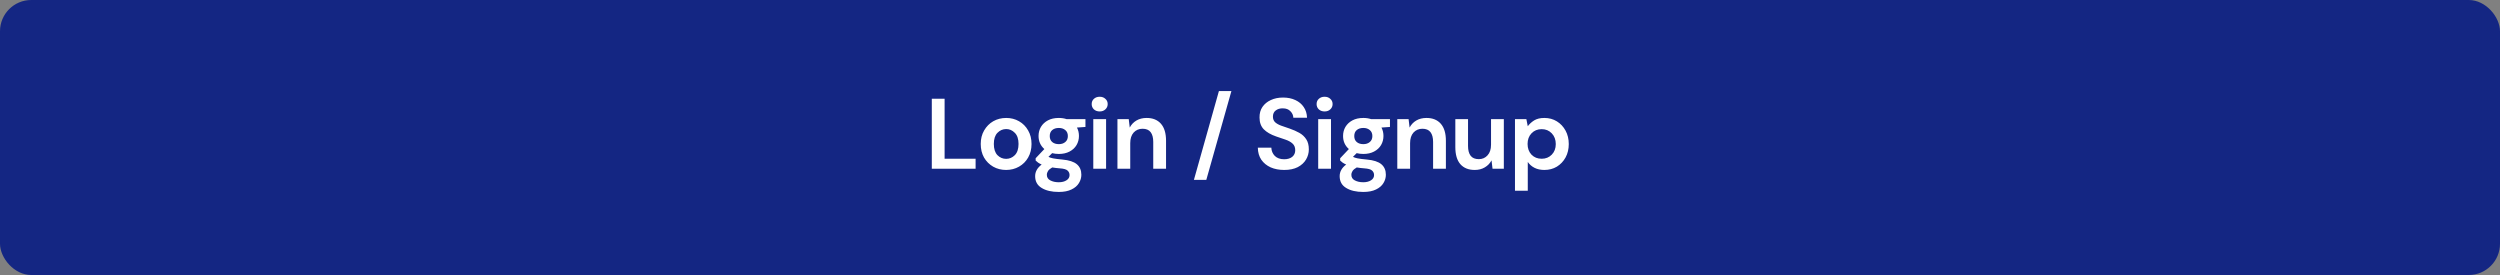 <svg width="400" height="44" viewBox="0 0 400 44" fill="none" xmlns="http://www.w3.org/2000/svg">
<rect x="0" y="0" width="400" height="44" fill="#808080" stroke="none"/>
<rect width="400" height="44" rx="5" fill="#142683"/>
<path d="M149.088 27V15.8H151.136V25.4H156.096V27H149.088ZM160.981 27.192C160.213 27.192 159.52 27.016 158.901 26.664C158.293 26.312 157.808 25.827 157.445 25.208C157.093 24.579 156.917 23.853 156.917 23.032C156.917 22.211 157.098 21.491 157.461 20.872C157.824 20.243 158.309 19.752 158.917 19.4C159.536 19.048 160.229 18.872 160.997 18.872C161.754 18.872 162.437 19.048 163.045 19.4C163.664 19.752 164.149 20.243 164.501 20.872C164.864 21.491 165.045 22.211 165.045 23.032C165.045 23.853 164.864 24.579 164.501 25.208C164.149 25.827 163.664 26.312 163.045 26.664C162.426 27.016 161.738 27.192 160.981 27.192ZM160.981 25.416C161.514 25.416 161.978 25.219 162.373 24.824C162.768 24.419 162.965 23.821 162.965 23.032C162.965 22.243 162.768 21.651 162.373 21.256C161.978 20.851 161.52 20.648 160.997 20.648C160.453 20.648 159.984 20.851 159.589 21.256C159.205 21.651 159.013 22.243 159.013 23.032C159.013 23.821 159.205 24.419 159.589 24.824C159.984 25.219 160.448 25.416 160.981 25.416ZM169.416 24.632C169.032 24.632 168.675 24.589 168.344 24.504L167.752 25.096C167.934 25.192 168.179 25.272 168.488 25.336C168.798 25.4 169.299 25.464 169.992 25.528C171.048 25.624 171.816 25.875 172.296 26.28C172.776 26.685 173.016 27.245 173.016 27.96C173.016 28.429 172.888 28.872 172.632 29.288C172.376 29.715 171.982 30.056 171.448 30.312C170.915 30.579 170.232 30.712 169.4 30.712C168.27 30.712 167.358 30.499 166.664 30.072C165.971 29.656 165.624 29.027 165.624 28.184C165.624 27.469 165.971 26.851 166.664 26.328C166.451 26.232 166.264 26.131 166.104 26.024C165.955 25.917 165.822 25.805 165.704 25.688V25.32L167.096 23.848C166.478 23.304 166.168 22.605 166.168 21.752C166.168 21.219 166.296 20.733 166.552 20.296C166.819 19.859 167.192 19.512 167.672 19.256C168.152 19 168.734 18.872 169.416 18.872C169.864 18.872 170.28 18.936 170.664 19.064H173.672V20.312L172.312 20.408C172.526 20.813 172.632 21.261 172.632 21.752C172.632 22.285 172.504 22.771 172.248 23.208C171.992 23.645 171.619 23.992 171.128 24.248C170.648 24.504 170.078 24.632 169.416 24.632ZM169.416 23.064C169.832 23.064 170.174 22.952 170.44 22.728C170.718 22.504 170.856 22.184 170.856 21.768C170.856 21.352 170.718 21.032 170.44 20.808C170.174 20.584 169.832 20.472 169.416 20.472C168.979 20.472 168.627 20.584 168.36 20.808C168.094 21.032 167.96 21.352 167.96 21.768C167.96 22.184 168.094 22.504 168.36 22.728C168.627 22.952 168.979 23.064 169.416 23.064ZM167.496 27.976C167.496 28.371 167.678 28.664 168.04 28.856C168.414 29.059 168.867 29.16 169.4 29.16C169.912 29.16 170.328 29.053 170.648 28.84C170.968 28.637 171.128 28.36 171.128 28.008C171.128 27.72 171.022 27.48 170.808 27.288C170.606 27.096 170.195 26.979 169.576 26.936C169.139 26.904 168.734 26.856 168.36 26.792C168.051 26.963 167.827 27.149 167.688 27.352C167.56 27.555 167.496 27.763 167.496 27.976ZM175.95 17.832C175.576 17.832 175.267 17.72 175.022 17.496C174.787 17.272 174.67 16.989 174.67 16.648C174.67 16.307 174.787 16.029 175.022 15.816C175.267 15.592 175.576 15.48 175.95 15.48C176.323 15.48 176.627 15.592 176.862 15.816C177.107 16.029 177.23 16.307 177.23 16.648C177.23 16.989 177.107 17.272 176.862 17.496C176.627 17.72 176.323 17.832 175.95 17.832ZM174.926 27V19.064H176.974V27H174.926ZM178.791 27V19.064H180.599L180.759 20.408C181.005 19.939 181.357 19.565 181.815 19.288C182.285 19.011 182.834 18.872 183.463 18.872C184.445 18.872 185.207 19.181 185.751 19.8C186.295 20.419 186.567 21.325 186.567 22.52V27H184.519V22.712C184.519 22.029 184.381 21.507 184.103 21.144C183.826 20.781 183.394 20.6 182.807 20.6C182.231 20.6 181.757 20.803 181.383 21.208C181.021 21.613 180.839 22.179 180.839 22.904V27H178.791ZM191.026 28.776L195.026 14.568H197.026L193.01 28.776H191.026ZM205.477 27.192C204.656 27.192 203.93 27.053 203.301 26.776C202.672 26.488 202.176 26.083 201.813 25.56C201.45 25.027 201.264 24.381 201.253 23.624H203.413C203.434 24.147 203.621 24.589 203.973 24.952C204.336 25.304 204.832 25.48 205.461 25.48C206.005 25.48 206.437 25.352 206.757 25.096C207.077 24.829 207.237 24.477 207.237 24.04C207.237 23.581 207.093 23.224 206.805 22.968C206.528 22.712 206.154 22.504 205.685 22.344C205.216 22.184 204.714 22.013 204.181 21.832C203.317 21.533 202.656 21.149 202.197 20.68C201.749 20.211 201.525 19.587 201.525 18.808C201.514 18.147 201.669 17.581 201.989 17.112C202.32 16.632 202.768 16.264 203.333 16.008C203.898 15.741 204.549 15.608 205.285 15.608C206.032 15.608 206.688 15.741 207.253 16.008C207.829 16.275 208.277 16.648 208.597 17.128C208.928 17.608 209.104 18.179 209.125 18.84H206.933C206.922 18.445 206.768 18.099 206.469 17.8C206.181 17.491 205.776 17.336 205.253 17.336C204.805 17.325 204.426 17.437 204.117 17.672C203.818 17.896 203.669 18.227 203.669 18.664C203.669 19.037 203.786 19.336 204.021 19.56C204.256 19.773 204.576 19.955 204.981 20.104C205.386 20.253 205.85 20.413 206.373 20.584C206.928 20.776 207.434 21 207.893 21.256C208.352 21.512 208.72 21.853 208.997 22.28C209.274 22.696 209.413 23.235 209.413 23.896C209.413 24.483 209.264 25.027 208.965 25.528C208.666 26.029 208.224 26.435 207.637 26.744C207.05 27.043 206.33 27.192 205.477 27.192ZM211.936 17.832C211.563 17.832 211.253 17.72 211.008 17.496C210.773 17.272 210.656 16.989 210.656 16.648C210.656 16.307 210.773 16.029 211.008 15.816C211.253 15.592 211.563 15.48 211.936 15.48C212.309 15.48 212.613 15.592 212.848 15.816C213.093 16.029 213.216 16.307 213.216 16.648C213.216 16.989 213.093 17.272 212.848 17.496C212.613 17.72 212.309 17.832 211.936 17.832ZM210.912 27V19.064H212.96V27H210.912ZM218.138 24.632C217.754 24.632 217.396 24.589 217.066 24.504L216.474 25.096C216.655 25.192 216.9 25.272 217.21 25.336C217.519 25.4 218.02 25.464 218.714 25.528C219.77 25.624 220.538 25.875 221.018 26.28C221.498 26.685 221.738 27.245 221.738 27.96C221.738 28.429 221.61 28.872 221.354 29.288C221.098 29.715 220.703 30.056 220.17 30.312C219.636 30.579 218.954 30.712 218.122 30.712C216.991 30.712 216.079 30.499 215.386 30.072C214.692 29.656 214.346 29.027 214.346 28.184C214.346 27.469 214.692 26.851 215.386 26.328C215.172 26.232 214.986 26.131 214.826 26.024C214.676 25.917 214.543 25.805 214.426 25.688V25.32L215.818 23.848C215.199 23.304 214.89 22.605 214.89 21.752C214.89 21.219 215.018 20.733 215.274 20.296C215.54 19.859 215.914 19.512 216.394 19.256C216.874 19 217.455 18.872 218.138 18.872C218.586 18.872 219.002 18.936 219.386 19.064H222.394V20.312L221.034 20.408C221.247 20.813 221.354 21.261 221.354 21.752C221.354 22.285 221.226 22.771 220.97 23.208C220.714 23.645 220.34 23.992 219.85 24.248C219.37 24.504 218.799 24.632 218.138 24.632ZM218.138 23.064C218.554 23.064 218.895 22.952 219.162 22.728C219.439 22.504 219.578 22.184 219.578 21.768C219.578 21.352 219.439 21.032 219.162 20.808C218.895 20.584 218.554 20.472 218.138 20.472C217.7 20.472 217.348 20.584 217.082 20.808C216.815 21.032 216.682 21.352 216.682 21.768C216.682 22.184 216.815 22.504 217.082 22.728C217.348 22.952 217.7 23.064 218.138 23.064ZM216.218 27.976C216.218 28.371 216.399 28.664 216.762 28.856C217.135 29.059 217.588 29.16 218.122 29.16C218.634 29.16 219.05 29.053 219.37 28.84C219.69 28.637 219.85 28.36 219.85 28.008C219.85 27.72 219.743 27.48 219.53 27.288C219.327 27.096 218.916 26.979 218.298 26.936C217.86 26.904 217.455 26.856 217.082 26.792C216.772 26.963 216.548 27.149 216.41 27.352C216.282 27.555 216.218 27.763 216.218 27.976ZM223.567 27V19.064H225.375L225.535 20.408C225.78 19.939 226.132 19.565 226.591 19.288C227.06 19.011 227.61 18.872 228.239 18.872C229.22 18.872 229.983 19.181 230.527 19.8C231.071 20.419 231.343 21.325 231.343 22.52V27H229.295V22.712C229.295 22.029 229.156 21.507 228.879 21.144C228.602 20.781 228.17 20.6 227.583 20.6C227.007 20.6 226.532 20.803 226.159 21.208C225.796 21.613 225.615 22.179 225.615 22.904V27H223.567ZM235.957 27.192C234.965 27.192 234.197 26.883 233.653 26.264C233.12 25.645 232.853 24.739 232.853 23.544V19.064H234.885V23.352C234.885 24.035 235.024 24.557 235.301 24.92C235.579 25.283 236.016 25.464 236.613 25.464C237.179 25.464 237.643 25.261 238.005 24.856C238.379 24.451 238.565 23.885 238.565 23.16V19.064H240.613V27H238.805L238.645 25.656C238.4 26.125 238.043 26.499 237.573 26.776C237.115 27.053 236.576 27.192 235.957 27.192ZM242.396 30.52V19.064H244.22L244.444 20.2C244.7 19.848 245.036 19.539 245.452 19.272C245.878 19.005 246.428 18.872 247.1 18.872C247.846 18.872 248.513 19.053 249.1 19.416C249.686 19.779 250.15 20.275 250.492 20.904C250.833 21.533 251.004 22.248 251.004 23.048C251.004 23.848 250.833 24.563 250.492 25.192C250.15 25.811 249.686 26.301 249.1 26.664C248.513 27.016 247.846 27.192 247.1 27.192C246.502 27.192 245.98 27.08 245.532 26.856C245.084 26.632 244.721 26.317 244.444 25.912V30.52H242.396ZM246.668 25.4C247.318 25.4 247.857 25.181 248.284 24.744C248.71 24.307 248.924 23.741 248.924 23.048C248.924 22.355 248.71 21.784 248.284 21.336C247.857 20.888 247.318 20.664 246.668 20.664C246.006 20.664 245.462 20.888 245.036 21.336C244.62 21.773 244.412 22.339 244.412 23.032C244.412 23.725 244.62 24.296 245.036 24.744C245.462 25.181 246.006 25.4 246.668 25.4Z" fill="white"/>
</svg>
